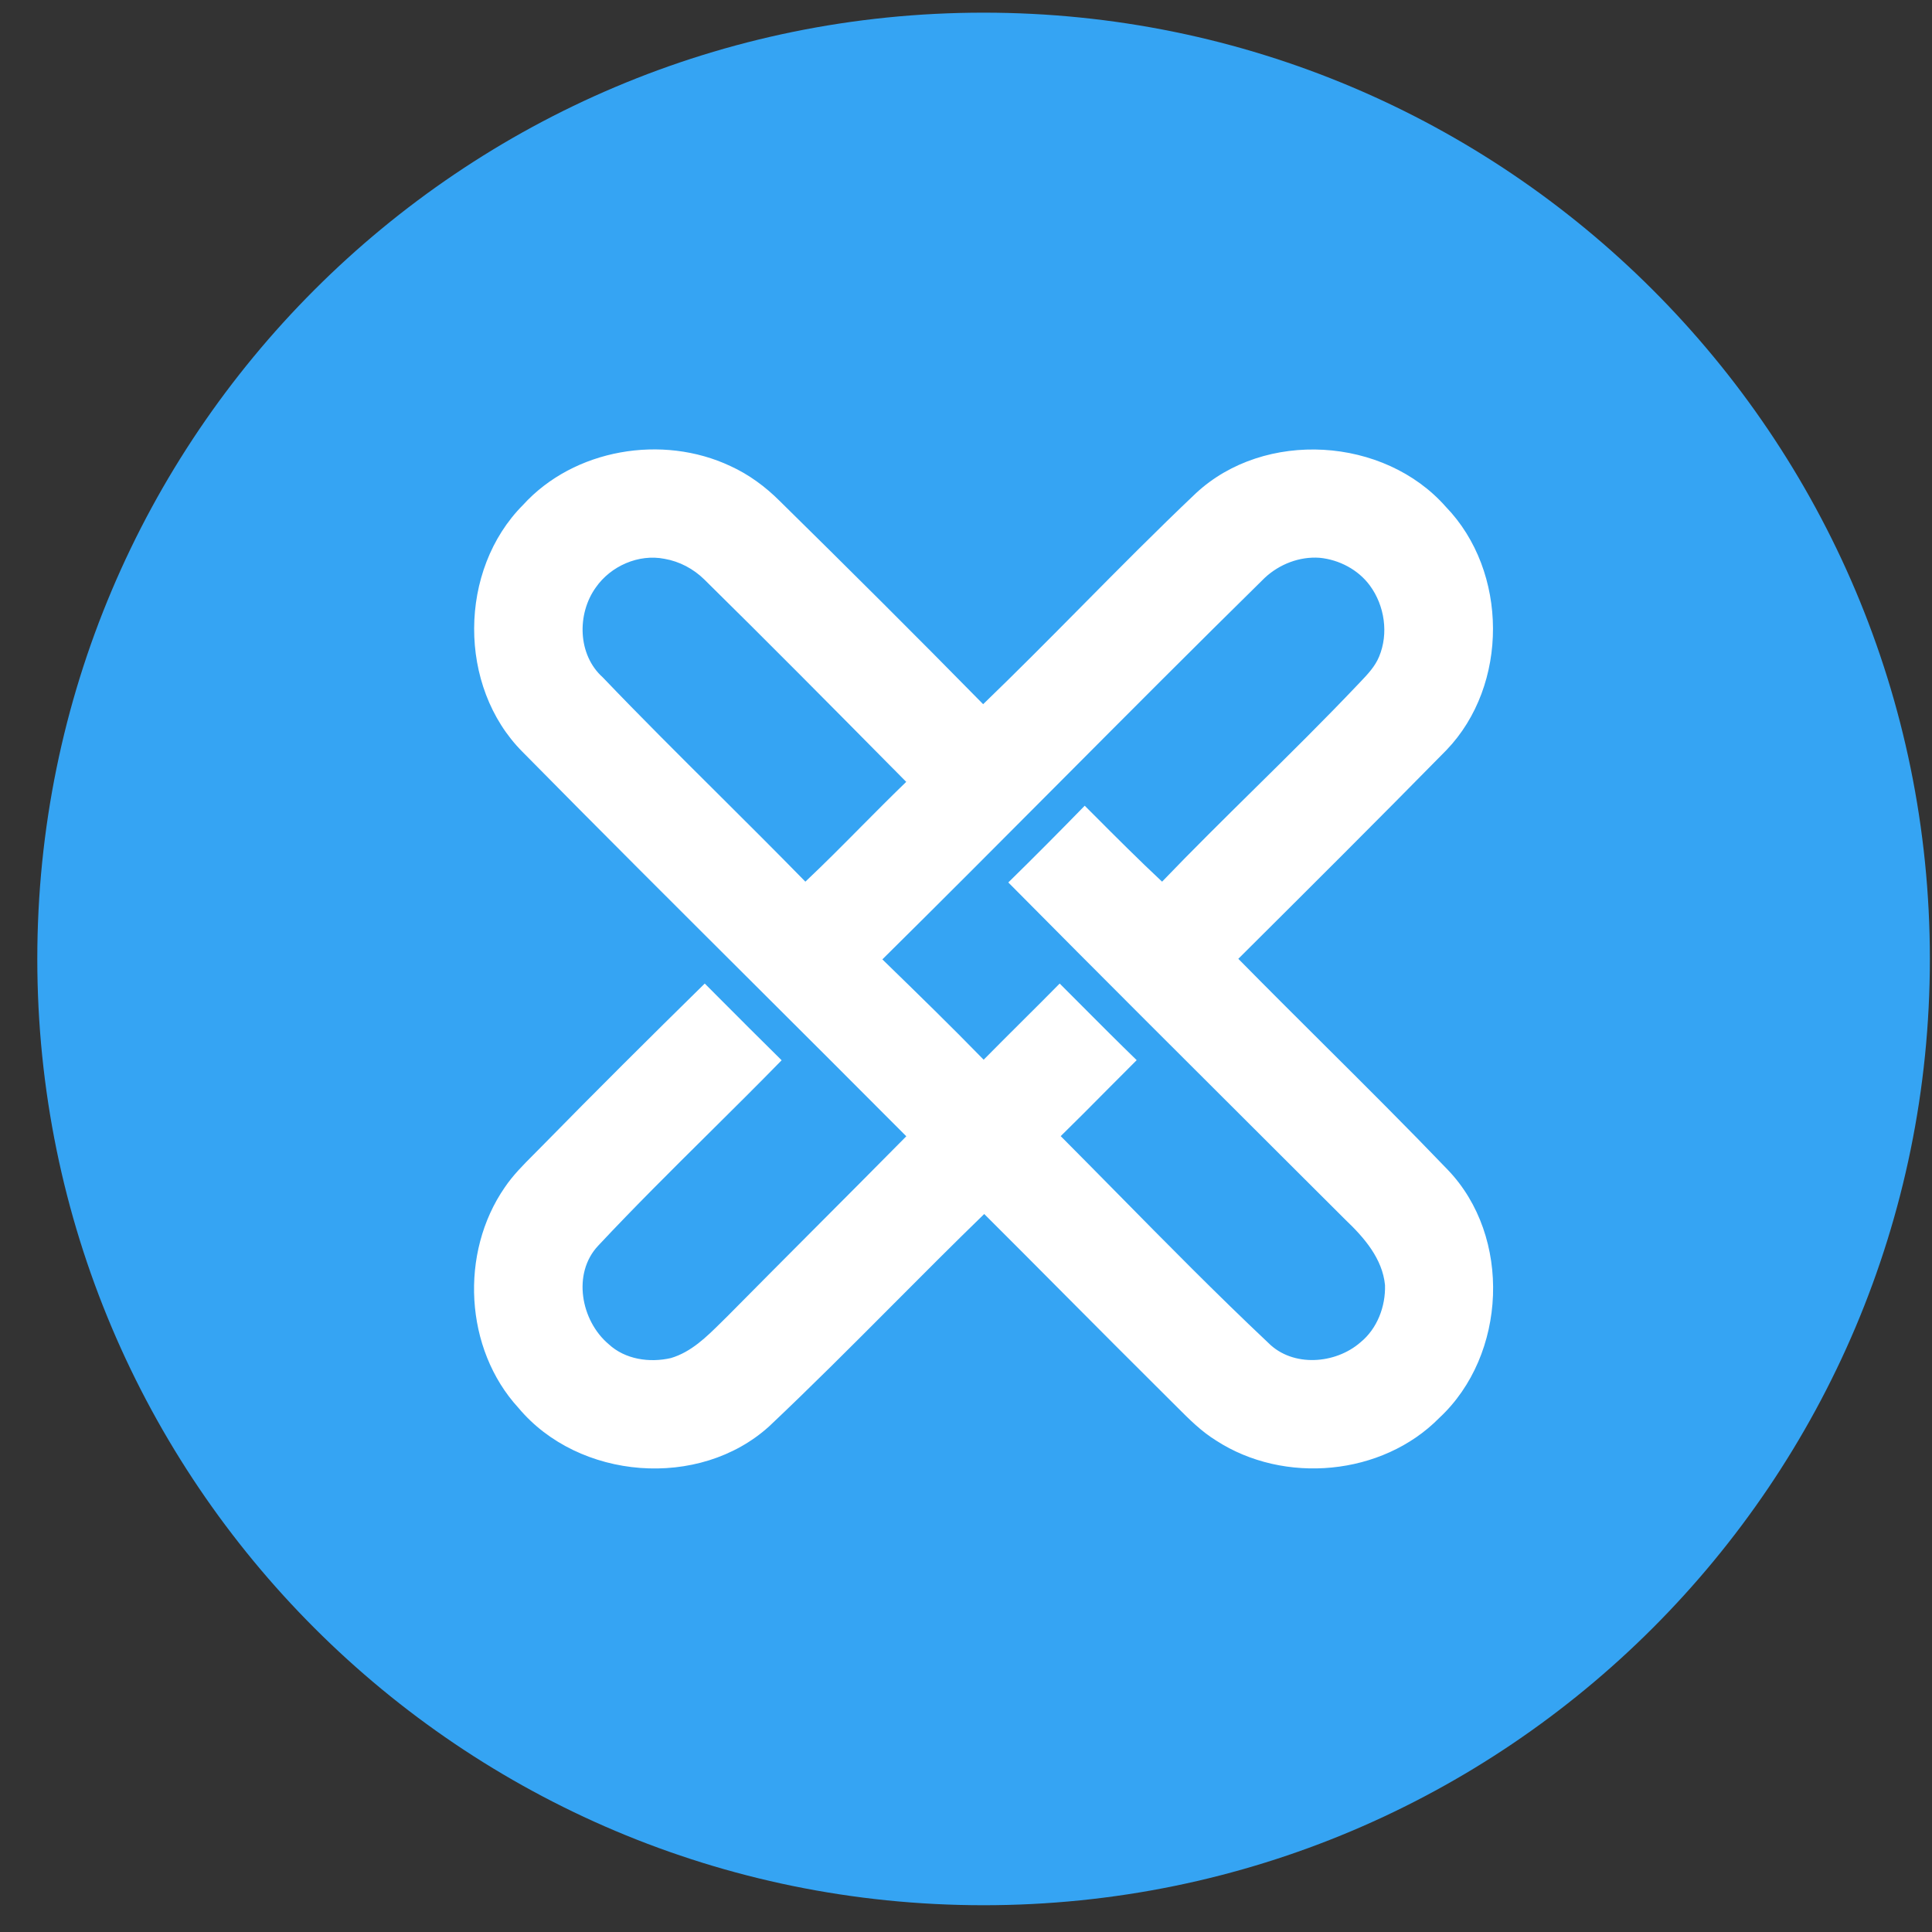 <svg width="49" height="49" viewBox="0 0 49 49" fill="none" xmlns="http://www.w3.org/2000/svg">
<rect x="0" y="0" width="49" height="49" fill="#333333" stroke="none"/>
<path d="M24.946 48.321C38.201 48.321 48.946 37.576 48.946 24.321C48.946 11.066 38.201 0.321 24.946 0.321C11.691 0.321 0.946 11.066 0.946 24.321C0.946 37.576 11.691 48.321 24.946 48.321Z" fill="#35A4F3"/>
<path fill-rule="evenodd" clip-rule="evenodd" d="M13.265 12.807C14.559 11.384 16.799 11.008 18.524 11.82C18.992 12.033 19.41 12.342 19.772 12.703C21.506 14.409 23.23 16.124 24.935 17.86C25.775 17.05 26.596 16.221 27.417 15.392L27.417 15.392C28.379 14.42 29.341 13.448 30.334 12.507C32.075 10.891 35.105 11.077 36.669 12.853C38.256 14.494 38.268 17.377 36.685 19.024C34.939 20.801 33.173 22.559 31.407 24.317L31.407 24.318C32.118 25.04 32.837 25.756 33.555 26.471C34.618 27.528 35.68 28.586 36.718 29.668C38.349 31.366 38.219 34.367 36.504 35.961C35.054 37.434 32.568 37.653 30.846 36.537C30.47 36.306 30.159 35.994 29.85 35.684C29.773 35.606 29.695 35.528 29.616 35.451C28.723 34.565 27.835 33.672 26.947 32.78L26.947 32.78C26.286 32.115 25.626 31.451 24.962 30.79C24.179 31.55 23.409 32.323 22.639 33.096C21.606 34.133 20.573 35.169 19.509 36.174C17.735 37.784 14.677 37.536 13.148 35.706C11.778 34.212 11.655 31.773 12.801 30.116C13.008 29.809 13.269 29.548 13.529 29.287L13.529 29.287L13.529 29.287C13.599 29.217 13.668 29.147 13.737 29.077C15.101 27.686 16.483 26.311 17.874 24.945L18.212 25.284C18.747 25.821 19.283 26.358 19.824 26.891C19.213 27.517 18.591 28.133 17.97 28.749L17.97 28.749C17.026 29.685 16.081 30.622 15.172 31.593C14.508 32.297 14.732 33.497 15.437 34.091C15.854 34.479 16.473 34.568 17.014 34.444C17.53 34.292 17.918 33.908 18.293 33.537C18.346 33.484 18.399 33.431 18.453 33.379C19.17 32.654 19.891 31.931 20.611 31.208C21.404 30.413 22.197 29.618 22.986 28.819C21.69 27.516 20.388 26.219 19.087 24.921L19.087 24.921C17.135 22.975 15.183 21.029 13.249 19.066C11.606 17.415 11.624 14.454 13.265 12.807ZM15.112 14.898C14.627 15.572 14.65 16.612 15.29 17.182C16.246 18.182 17.228 19.158 18.209 20.134L18.209 20.134L18.209 20.134C18.951 20.873 19.694 21.612 20.426 22.361C20.911 21.904 21.38 21.431 21.849 20.957L21.849 20.957C22.225 20.579 22.6 20.2 22.984 19.83L22.65 19.492L22.649 19.492C21.061 17.886 19.472 16.281 17.863 14.697C17.588 14.427 17.233 14.238 16.853 14.173C16.197 14.043 15.491 14.355 15.112 14.898ZM26.888 19.828C28.611 18.098 30.334 16.369 32.075 14.657C32.447 14.309 32.96 14.109 33.471 14.147C33.966 14.196 34.448 14.448 34.745 14.853C35.118 15.362 35.222 16.069 34.977 16.654C34.874 16.905 34.685 17.103 34.501 17.296C34.481 17.317 34.461 17.338 34.441 17.359C33.592 18.254 32.715 19.12 31.837 19.986C31.042 20.771 30.247 21.555 29.473 22.361C28.883 21.809 28.311 21.237 27.74 20.664C27.663 20.588 27.587 20.511 27.511 20.435C26.872 21.091 26.227 21.74 25.573 22.381C27.895 24.725 30.232 27.056 32.569 29.386C33.089 29.904 33.608 30.422 34.127 30.94C34.596 31.386 35.063 31.922 35.127 32.594C35.143 33.135 34.93 33.699 34.503 34.046C33.868 34.599 32.789 34.681 32.17 34.061C30.852 32.818 29.579 31.527 28.308 30.236C27.84 29.761 27.372 29.287 26.902 28.815C27.3 28.426 27.691 28.032 28.082 27.637C28.331 27.387 28.579 27.137 28.829 26.888C28.365 26.438 27.909 25.981 27.453 25.523C27.261 25.33 27.069 25.137 26.876 24.945C26.557 25.269 26.235 25.59 25.912 25.911C25.59 26.232 25.268 26.553 24.948 26.877C24.122 26.029 23.274 25.203 22.425 24.377L22.379 24.332C23.89 22.838 25.389 21.333 26.888 19.828Z" fill="white"/>
</svg>
